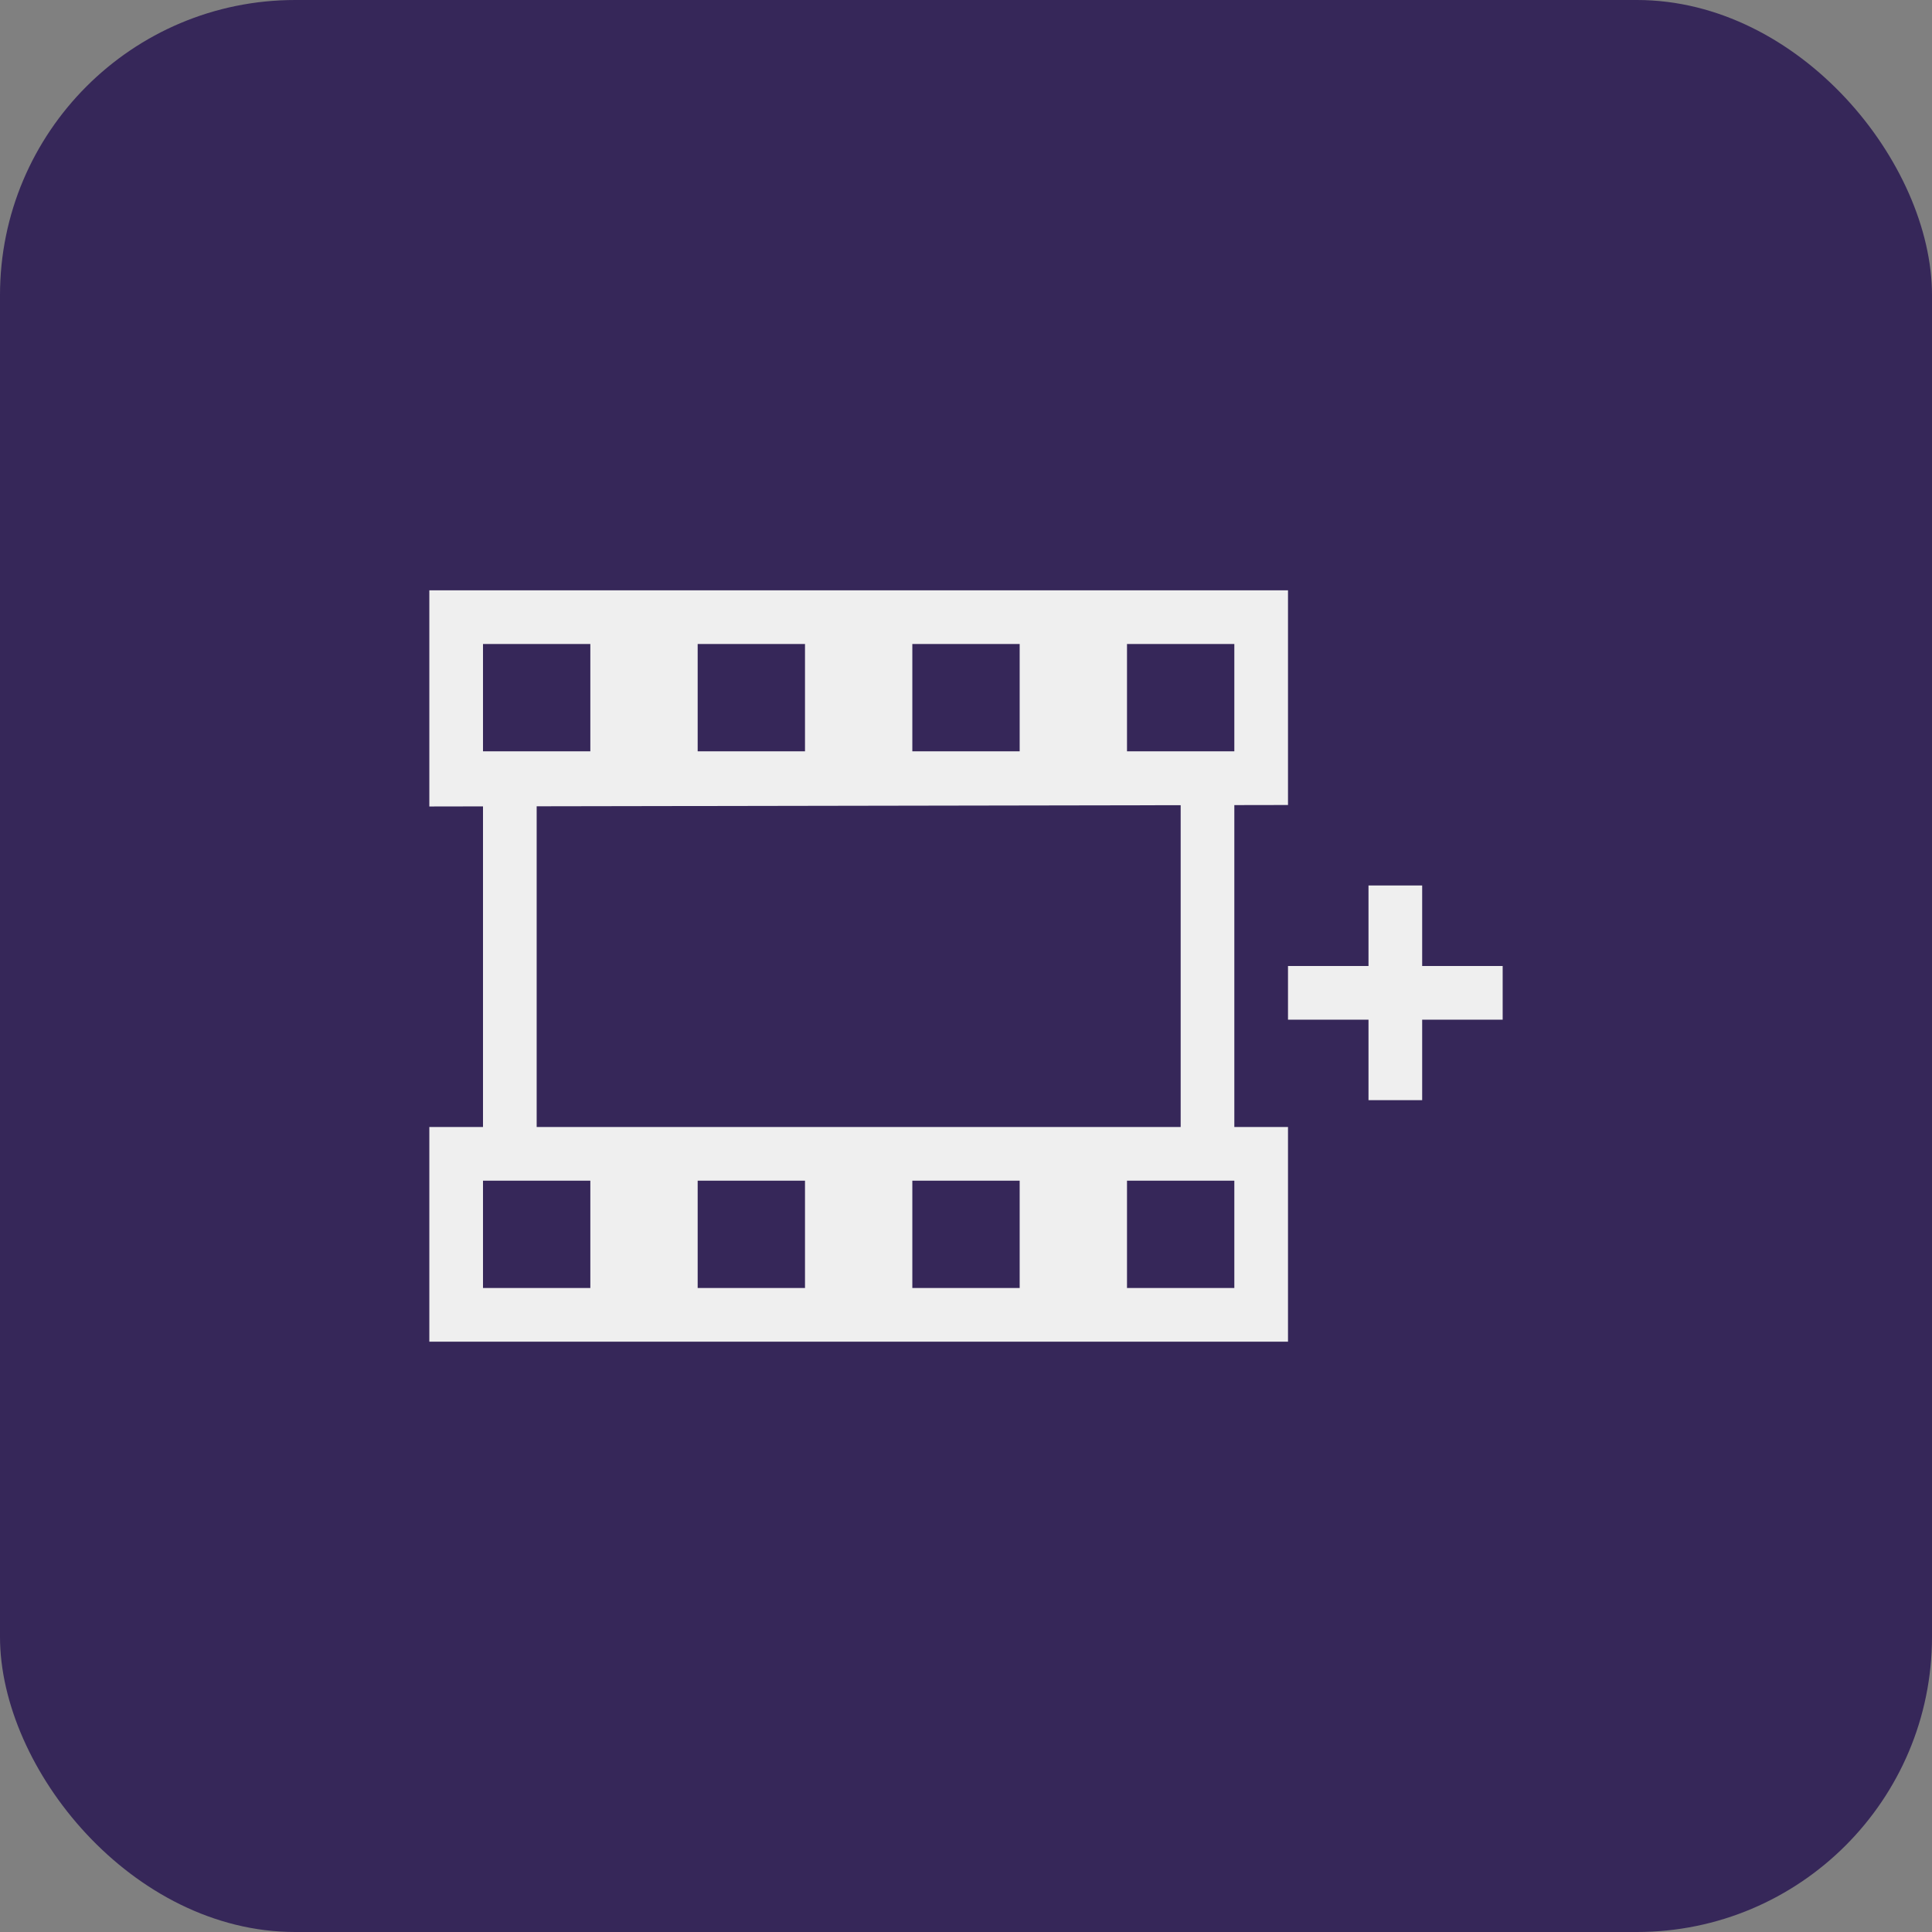 <svg xmlns="http://www.w3.org/2000/svg" width="144" height="144" viewBox="0 0 144 144">
  <rect x="0" y="0" width="144" height="144" fill="#808080" stroke="none"/>
  <g id="btn_twitch_create_clip_inactive" fill="none" fill-rule="evenodd">
    <rect id="TWITCH_Background_inactive" width="144" height="144" fill="#362759" rx="22"/>
    <path fill="#EFEFEF" d="M102,76 L96,76 L96,72 L102,72 L102,66 L106,66 L106,72 L112,72 L112,76 L106,76 L106,82 L102,82 L102,76 Z M88,84 L88,60.014 L40,60.096 L40,84 L88,84 Z M92,84 L96,84 L96,100 L32,100 L32,84 L36,84 L36,60.103 L32,60.11 L32,44 L96,44 L96,60 L92,60.007 L92,84 Z M36,88 L36,96 L44,96 L44,88 L36,88 Z M52,88 L52,96 L60,96 L60,88 L52,88 Z M68,88 L68,96 L76,96 L76,88 L68,88 Z M84,88 L84,96 L92,96 L92,88 L84,88 Z M36,48 L36,56 L44,56 L44,48 L36,48 Z M52,48 L52,56 L60,56 L60,48 L52,48 Z M68,48 L68,56 L76,56 L76,48 L68,48 Z M84,48 L84,56 L92,56 L92,48 L84,48 Z"/>
  </g>
</svg>
